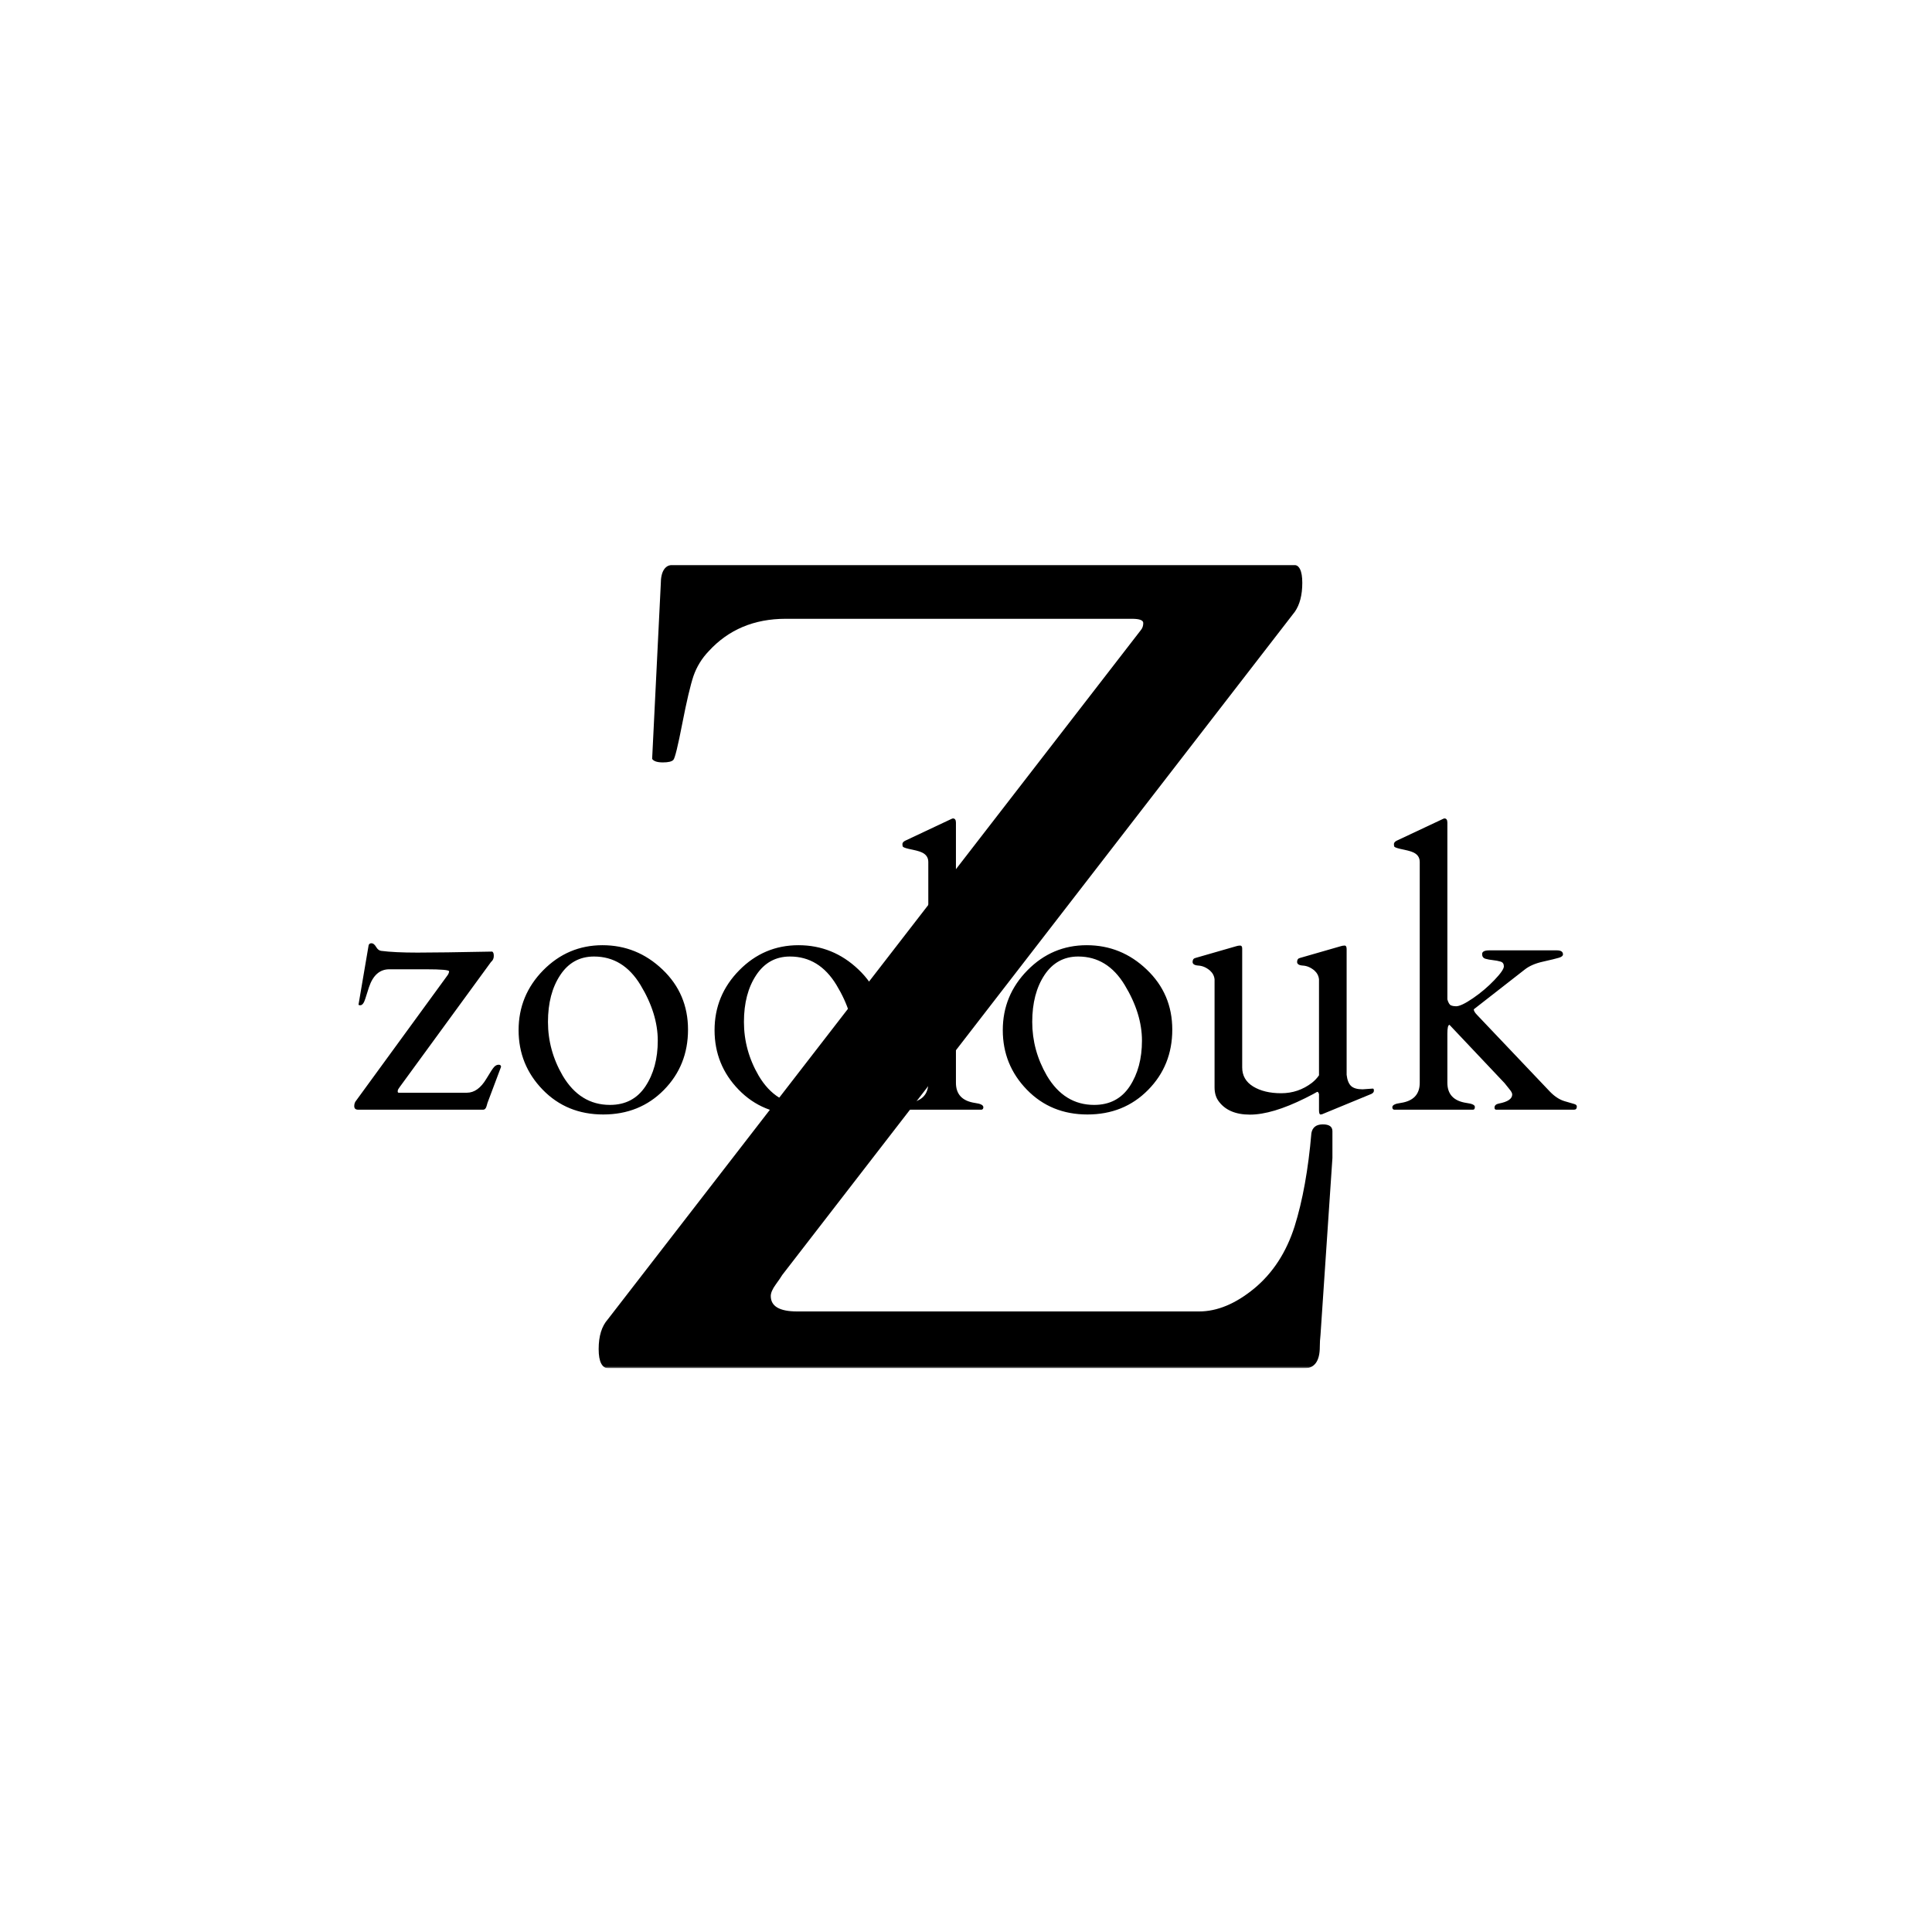 <svg xmlns="http://www.w3.org/2000/svg" version="1.1" xmlns:xlink="http://www.w3.org/1999/xlink" xmlns:svgjs="http://svgjs.dev/svgjs" width="1500" height="1500" viewBox="0 0 1500 1500"><rect width="1500" height="1500" fill="#ffffff"></rect><g transform="matrix(0.667,0,0,0.667,249.394,438.586)"><svg viewBox="0 0 396 247" data-background-color="#000000" preserveAspectRatio="xMidYMid meet" height="935" width="1500" xmlns="http://www.w3.org/2000/svg" xmlns:xlink="http://www.w3.org/1999/xlink"><g id="tight-bounds" transform="matrix(1,0,0,1,0.24,-0.1)"><svg viewBox="0 0 395.52 247.2" height="247.2" width="395.52"><g><svg></svg></g><g><svg viewBox="0 0 395.52 247.2" height="247.2" width="395.52"><mask id="d9d9e938-df0b-49eb-8bff-d2e55c84c10f"><rect width="395.52" height="247.2" fill="white"></rect><g transform="matrix(1,0,0,1,2.842170943040401e-14,71.369)" id="clone"><svg viewBox="0 0 395.52 104.462" height="104.462" width="395.52"><g><svg viewBox="0 0 395.52 104.462" height="104.462" width="395.52"><g><svg viewBox="0 0 395.52 104.462" height="104.462" width="395.52"><g><svg viewBox="0 0 395.52 104.462" height="104.462" width="395.52"><g id="SvgjsG1522"><svg viewBox="0 0 395.52 104.462" height="104.462" width="395.52" id="SvgjsSvg1521"><g><svg viewBox="0 0 395.52 104.462" height="104.462" width="395.52"><g transform="matrix(1,0,0,1,0,0)"><svg width="395.52" viewBox="-1.49 -43.16 174.57 46.84" height="104.462" data-palette-color="#ffffff"><path d="M7.76-3.1Q7.67-2.95 7.58-2.83 7.5-2.71 7.5-2.53 7.5-2.34 7.64-2.34L7.64-2.34 17.04-2.34Q18.58-2.34 19.73-4.27L19.73-4.27Q20.53-5.62 20.81-5.91 21.09-6.2 21.42-6.2 21.75-6.2 21.75-5.91L21.75-5.91 19.95-1.12Q19.9-1.03 19.76-0.51 19.63 0 19.26 0L19.26 0 2.05 0Q1.51 0 1.51-0.49L1.51-0.49Q1.51-0.83 1.66-1.1L1.66-1.1 13.94-17.94Q14.18-18.29 14.37-18.53 14.55-18.77 14.59-19.07 14.62-19.36 11.35-19.36L11.35-19.36 6.35-19.36Q4.37-19.36 3.54-16.89L3.54-16.89Q3.32-16.24 3.04-15.32 2.76-14.4 2.34-14.4L2.34-14.4Q2.1-14.4 2.1-14.5L2.1-14.5 3.49-22.66Q3.56-22.95 3.89-22.95 4.22-22.95 4.52-22.45 4.81-21.95 5.22-21.9L5.22-21.9Q7.06-21.66 10.23-21.66 13.4-21.66 20.51-21.8L20.51-21.8Q20.75-21.73 20.75-21.2 20.75-20.68 20.36-20.36L20.36-20.36 7.76-3.1ZM24.17-10.97Q24.17-15.77 27.57-19.23 30.98-22.68 35.74-22.68 40.5-22.68 44.02-19.32 47.53-15.97 47.53-11.04 47.53-6.1 44.2-2.72 40.87 0.66 35.84 0.66 30.81 0.66 27.49-2.76 24.17-6.18 24.17-10.97ZM30.25-4.69L30.25-4.69Q32.64-0.66 36.77-0.66L36.77-0.66Q39.96-0.66 41.66-3.22 43.36-5.79 43.36-9.52 43.36-13.26 40.98-17.19 38.6-21.12 34.57-21.12L34.57-21.12Q31.61-21.12 29.92-18.57 28.22-16.02 28.22-12.1 28.22-8.18 30.25-4.69ZM51.19-10.97Q51.19-15.77 54.6-19.23 58-22.68 62.76-22.68 67.52-22.68 71.04-19.32 74.56-15.97 74.56-11.04 74.56-6.1 71.22-2.72 67.89 0.66 62.86 0.66 57.83 0.66 54.51-2.76 51.19-6.18 51.19-10.97ZM57.27-4.69L57.27-4.69Q59.66-0.66 63.79-0.66L63.79-0.66Q66.99-0.66 68.68-3.22 70.38-5.79 70.38-9.52 70.38-13.26 68-17.19 65.62-21.12 61.59-21.12L61.59-21.12Q58.64-21.12 56.94-18.57 55.24-16.02 55.24-12.1 55.24-8.18 57.27-4.69ZM87.1-0.93L87.1-0.93Q88.25-0.78 88.25-0.34L88.25-0.34Q88.25-0.05 88.01 0L88.01 0 77.12 0Q76.87-0.05 76.87-0.34L76.87-0.34Q76.87-0.78 78.02-0.93L78.02-0.93Q80.66-1.32 80.66-3.71L80.66-3.71 80.66-34.16Q80.66-35.18 79.53-35.57L79.53-35.57Q79.05-35.74 78.48-35.85 77.92-35.96 77.59-36.06 77.26-36.16 77.18-36.24 77.09-36.33 77.09-36.61 77.09-36.89 77.46-37.08L77.46-37.08 83.68-40.01Q83.98-40.16 84.05-40.16L84.05-40.16Q84.47-40.16 84.47-39.58L84.47-39.58 84.47-3.71Q84.47-1.32 87.1-0.93ZM90.93-10.97Q90.93-15.77 94.34-19.23 97.74-22.68 102.5-22.68 107.27-22.68 110.78-19.32 114.3-15.97 114.3-11.04 114.3-6.1 110.96-2.72 107.63 0.66 102.6 0.66 97.57 0.66 94.25-2.76 90.93-6.18 90.93-10.97ZM97.01-4.69L97.01-4.69Q99.4-0.66 103.53-0.66L103.53-0.66Q106.73-0.66 108.43-3.22 110.12-5.79 110.12-9.52 110.12-13.26 107.74-17.19 105.36-21.12 101.33-21.12L101.33-21.12Q98.38-21.12 96.68-18.57 94.99-16.02 94.99-12.1 94.99-8.18 97.01-4.69ZM134.53 0.05L134.53-2.15Q134.41-2.56 134.22-2.43 134.02-2.29 132.63-1.59L132.63-1.59Q128.06 0.68 125.01 0.68 121.96 0.68 120.62-1.27L120.62-1.27Q120.13-2 120.13-3.08L120.13-3.08 120.13-17.97Q120.06-18.68 119.49-19.19L119.49-19.19Q118.74-19.82 117.92-19.87 117.1-19.92 117.1-20.37 117.1-20.83 117.49-20.92L117.49-20.92 123.08-22.53Q123.38-22.63 123.66-22.63 123.94-22.63 123.94-22.22L123.94-22.22 123.94-5.83Q123.94-4.13 125.45-3.2 126.97-2.27 129.32-2.27 131.68-2.27 133.56-3.71L133.56-3.71Q134.14-4.17 134.53-4.74L134.53-4.74 134.53-17.97Q134.46-18.68 133.9-19.19L133.9-19.19Q133.14-19.82 132.32-19.87 131.51-19.92 131.51-20.37 131.51-20.83 131.9-20.92L131.9-20.92 137.49-22.53Q137.78-22.63 138.06-22.63 138.34-22.63 138.34-22.14L138.34-22.14 138.34-4.81Q138.46-3.74 138.95-3.27 139.44-2.81 140.54-2.81L140.54-2.81 141.96-2.91Q142.1-2.91 142.1-2.62 142.1-2.34 141.74-2.17L141.74-2.17 135.24 0.51Q134.95 0.66 134.74 0.66 134.53 0.66 134.53 0.05L134.53 0.05ZM152.55-11.69L152.52-11.69Q152.23-11.69 152.23-10.5L152.23-10.5 152.23-3.71Q152.23-1.32 154.87-0.93L154.87-0.93Q156.02-0.78 156.02-0.39 156.02 0 155.77 0L155.77 0 144.88 0Q144.64-0.05 144.64-0.34L144.64-0.34Q144.64-0.78 145.79-0.93L145.79-0.93Q148.42-1.32 148.42-3.71L148.42-3.71 148.42-34.16Q148.42-35.18 147.3-35.57L147.3-35.57Q146.81-35.74 146.25-35.85 145.69-35.96 145.36-36.06 145.03-36.16 144.94-36.24 144.86-36.33 144.86-36.61 144.86-36.89 145.22-37.08L145.22-37.08 151.45-40.01Q151.74-40.16 151.82-40.16L151.82-40.16Q152.23-40.16 152.23-39.58L152.23-39.58 152.23-15.21Q152.43-14.5 152.74-14.38 153.06-14.26 153.43-14.26L153.43-14.26Q154.14-14.26 155.76-15.37 157.38-16.48 158.7-17.86 160.02-19.24 160.02-19.76 160.02-20.29 159.56-20.42 159.09-20.56 158.52-20.62 157.94-20.68 157.48-20.81 157.02-20.95 157.02-21.46 157.02-21.97 158.02-21.97L158.02-21.97 167.32-21.97Q168.17-21.97 168.17-21.41L168.17-21.41Q168.17-21.12 167.61-20.95 167.05-20.78 165.44-20.42 163.83-20.07 162.88-19.31L162.88-19.31 155.87-13.84Q155.87-13.53 156.33-13.06L156.33-13.06 166.37-2.49Q167.34-1.49 168.37-1.18 169.39-0.88 169.74-0.78 170.08-0.68 170.08-0.44L170.08-0.44Q170.08 0 169.69 0L169.69 0 158.97 0Q158.73 0 158.73-0.29L158.73-0.29Q158.73-0.73 159.34-0.85L159.34-0.85Q161.17-1.2 161.17-2.1L161.17-2.1Q161.17-2.37 160.8-2.81 160.43-3.25 160.12-3.66L160.12-3.66 152.57-11.65Q152.57-11.67 152.55-11.69L152.55-11.69Z" opacity="1" transform="matrix(1,0,0,1,0,0)" fill="black" class="wordmark-text-0" id="SvgjsPath1520" stroke-width="5" stroke="black" stroke-linejoin="round"></path></svg></g></svg></g></svg></g></svg></g></svg></g></svg></g></svg></g></mask><g mask="url(#d9d9e938-df0b-49eb-8bff-d2e55c84c10f)"><g><path d="M301.814 247.186h-213.709c-2.106 0-3.16-1.987-3.16-5.96 0-3.974 0.934-7.014 2.801-9.12v0l163.944-211.985c0.479-0.574 0.718-1.293 0.718-2.155 0-0.862-1.173-1.293-3.519-1.292v0h-106.423c-9.718 0-17.618 3.327-23.698 9.982v0c-2.106 2.202-3.662 4.74-4.667 7.611-0.957 2.872-2.106 7.756-3.447 14.65-1.34 6.894-2.25 10.604-2.729 11.131-0.479 0.527-1.556 0.79-3.232 0.789-1.723 0-2.825-0.359-3.303-1.077v0l2.657-53.786c0-3.974 1.34-5.96 4.021-5.96v0h190.442c1.867 0 2.801 1.867 2.801 5.601 0 3.734-0.766 6.702-2.298 8.905v0l-157.624 203.942c-0.335 0.574-1.005 1.556-2.011 2.944-1.005 1.388-1.508 2.561-1.508 3.519v0c0 3.16 2.705 4.74 8.114 4.739v0h123.587c5.601 0 11.274-2.37 17.019-7.109 5.697-4.74 9.814-11.083 12.351-19.03 2.489-7.947 4.213-17.522 5.171-28.724v0c0.335-1.771 1.508-2.657 3.518-2.657 1.963 0 2.944 0.694 2.945 2.083v0 8.258l-3.663 54.361c-0.144 1.293-0.215 2.513-0.215 3.662v0c0 4.452-1.628 6.678-4.883 6.678z" fill="#000000" fill-rule="nonzero" stroke="none" stroke-width="1" stroke-linecap="butt" stroke-linejoin="miter" stroke-miterlimit="10" stroke-dasharray="" stroke-dashoffset="0" font-family="none" font-weight="none" font-size="none" text-anchor="none" style="mix-blend-mode: normal" data-fill-palette-color="tertiary"></path></g></g><g transform="matrix(1,0,0,1,2.842170943040401e-14,71.369)"><svg viewBox="0 0 395.52 104.462" height="104.462" width="395.52"><g><svg viewBox="0 0 395.52 104.462" height="104.462" width="395.52"><g><svg viewBox="0 0 395.52 104.462" height="104.462" width="395.52"><g><svg viewBox="0 0 395.52 104.462" height="104.462" width="395.52"><g id="textblocktransform"><svg viewBox="0 0 395.52 104.462" height="104.462" width="395.52" id="textblock"><g><svg viewBox="0 0 395.52 104.462" height="104.462" width="395.52"><g transform="matrix(1,0,0,1,0,0)"><svg width="395.52" viewBox="-1.49 -43.16 174.57 46.84" height="104.462" data-palette-color="#ffffff"><path d="M7.76-3.1Q7.67-2.95 7.58-2.83 7.5-2.71 7.5-2.53 7.5-2.34 7.64-2.34L7.64-2.34 17.04-2.34Q18.58-2.34 19.73-4.27L19.73-4.27Q20.53-5.62 20.81-5.91 21.09-6.2 21.42-6.2 21.75-6.2 21.75-5.91L21.75-5.91 19.95-1.12Q19.9-1.03 19.76-0.51 19.63 0 19.26 0L19.26 0 2.05 0Q1.51 0 1.51-0.49L1.51-0.49Q1.51-0.83 1.66-1.1L1.66-1.1 13.94-17.94Q14.18-18.29 14.37-18.53 14.55-18.77 14.59-19.07 14.62-19.36 11.35-19.36L11.35-19.36 6.35-19.36Q4.37-19.36 3.54-16.89L3.54-16.89Q3.32-16.24 3.04-15.32 2.76-14.4 2.34-14.4L2.34-14.4Q2.1-14.4 2.1-14.5L2.1-14.5 3.49-22.66Q3.56-22.95 3.89-22.95 4.22-22.95 4.52-22.45 4.81-21.95 5.22-21.9L5.22-21.9Q7.06-21.66 10.23-21.66 13.4-21.66 20.51-21.8L20.51-21.8Q20.75-21.73 20.75-21.2 20.75-20.68 20.36-20.36L20.36-20.36 7.76-3.1ZM24.17-10.97Q24.17-15.77 27.57-19.23 30.98-22.68 35.74-22.68 40.5-22.68 44.02-19.32 47.53-15.97 47.53-11.04 47.53-6.1 44.2-2.72 40.87 0.66 35.84 0.66 30.81 0.66 27.49-2.76 24.17-6.18 24.17-10.97ZM30.25-4.69L30.25-4.69Q32.64-0.66 36.77-0.66L36.77-0.66Q39.96-0.66 41.66-3.22 43.36-5.79 43.36-9.52 43.36-13.26 40.98-17.19 38.6-21.12 34.57-21.12L34.57-21.12Q31.61-21.12 29.92-18.57 28.22-16.02 28.22-12.1 28.22-8.18 30.25-4.69ZM51.19-10.97Q51.19-15.77 54.6-19.23 58-22.68 62.76-22.68 67.52-22.68 71.04-19.32 74.56-15.97 74.56-11.04 74.56-6.1 71.22-2.72 67.89 0.66 62.86 0.66 57.83 0.66 54.51-2.76 51.19-6.18 51.19-10.97ZM57.27-4.69L57.27-4.69Q59.66-0.66 63.79-0.66L63.79-0.66Q66.99-0.66 68.68-3.22 70.38-5.79 70.38-9.52 70.38-13.26 68-17.19 65.62-21.12 61.59-21.12L61.59-21.12Q58.64-21.12 56.94-18.57 55.24-16.02 55.24-12.1 55.24-8.18 57.27-4.69ZM87.1-0.93L87.1-0.93Q88.25-0.78 88.25-0.34L88.25-0.34Q88.25-0.05 88.01 0L88.01 0 77.12 0Q76.87-0.05 76.87-0.34L76.87-0.34Q76.87-0.78 78.02-0.93L78.02-0.93Q80.66-1.32 80.66-3.71L80.66-3.71 80.66-34.16Q80.66-35.18 79.53-35.57L79.53-35.57Q79.05-35.74 78.48-35.85 77.92-35.96 77.59-36.06 77.26-36.16 77.18-36.24 77.09-36.33 77.09-36.61 77.09-36.89 77.46-37.08L77.46-37.08 83.68-40.01Q83.98-40.16 84.05-40.16L84.05-40.16Q84.47-40.16 84.47-39.58L84.47-39.58 84.47-3.71Q84.47-1.32 87.1-0.93ZM90.93-10.97Q90.93-15.77 94.34-19.23 97.74-22.68 102.5-22.68 107.27-22.68 110.78-19.32 114.3-15.97 114.3-11.04 114.3-6.1 110.96-2.72 107.63 0.66 102.6 0.66 97.57 0.66 94.25-2.76 90.93-6.18 90.93-10.97ZM97.01-4.69L97.01-4.69Q99.4-0.66 103.53-0.66L103.53-0.66Q106.73-0.66 108.43-3.22 110.12-5.79 110.12-9.52 110.12-13.26 107.74-17.19 105.36-21.12 101.33-21.12L101.33-21.12Q98.38-21.12 96.68-18.57 94.99-16.02 94.99-12.1 94.99-8.18 97.01-4.69ZM134.53 0.05L134.53-2.15Q134.41-2.56 134.22-2.43 134.02-2.29 132.63-1.59L132.63-1.59Q128.06 0.68 125.01 0.68 121.96 0.68 120.62-1.27L120.62-1.27Q120.13-2 120.13-3.08L120.13-3.08 120.13-17.97Q120.06-18.68 119.49-19.19L119.49-19.19Q118.74-19.82 117.92-19.87 117.1-19.92 117.1-20.37 117.1-20.83 117.49-20.92L117.49-20.92 123.08-22.53Q123.38-22.63 123.66-22.63 123.94-22.63 123.94-22.22L123.94-22.22 123.94-5.83Q123.94-4.13 125.45-3.2 126.97-2.27 129.32-2.27 131.68-2.27 133.56-3.71L133.56-3.71Q134.14-4.17 134.53-4.74L134.53-4.74 134.53-17.97Q134.46-18.68 133.9-19.19L133.9-19.19Q133.14-19.82 132.32-19.87 131.51-19.92 131.51-20.37 131.51-20.83 131.9-20.92L131.9-20.92 137.49-22.53Q137.78-22.63 138.06-22.63 138.34-22.63 138.34-22.14L138.34-22.14 138.34-4.81Q138.46-3.74 138.95-3.27 139.44-2.81 140.54-2.81L140.54-2.81 141.96-2.91Q142.1-2.91 142.1-2.62 142.1-2.34 141.74-2.17L141.74-2.17 135.24 0.51Q134.95 0.66 134.74 0.66 134.53 0.66 134.53 0.05L134.53 0.05ZM152.55-11.69L152.52-11.69Q152.23-11.69 152.23-10.5L152.23-10.5 152.23-3.71Q152.23-1.32 154.87-0.93L154.87-0.93Q156.02-0.78 156.02-0.39 156.02 0 155.77 0L155.77 0 144.88 0Q144.64-0.05 144.64-0.34L144.64-0.34Q144.64-0.78 145.79-0.93L145.79-0.93Q148.42-1.32 148.42-3.71L148.42-3.71 148.42-34.16Q148.42-35.18 147.3-35.57L147.3-35.57Q146.81-35.74 146.25-35.85 145.69-35.96 145.36-36.06 145.03-36.16 144.94-36.24 144.86-36.33 144.86-36.61 144.86-36.89 145.22-37.08L145.22-37.08 151.45-40.01Q151.74-40.16 151.82-40.16L151.82-40.16Q152.23-40.16 152.23-39.58L152.23-39.58 152.23-15.21Q152.43-14.5 152.74-14.38 153.06-14.26 153.43-14.26L153.43-14.26Q154.14-14.26 155.76-15.37 157.38-16.48 158.7-17.86 160.02-19.24 160.02-19.76 160.02-20.29 159.56-20.42 159.09-20.56 158.52-20.62 157.94-20.68 157.48-20.81 157.02-20.95 157.02-21.46 157.02-21.97 158.02-21.97L158.02-21.97 167.32-21.97Q168.17-21.97 168.17-21.41L168.17-21.41Q168.17-21.12 167.61-20.95 167.05-20.78 165.44-20.42 163.83-20.07 162.88-19.31L162.88-19.31 155.87-13.84Q155.87-13.53 156.33-13.06L156.33-13.06 166.37-2.49Q167.34-1.49 168.37-1.18 169.39-0.88 169.74-0.78 170.08-0.68 170.08-0.44L170.08-0.44Q170.08 0 169.69 0L169.69 0 158.97 0Q158.73 0 158.73-0.29L158.73-0.29Q158.73-0.73 159.34-0.85L159.34-0.85Q161.17-1.2 161.17-2.1L161.17-2.1Q161.17-2.37 160.8-2.81 160.43-3.25 160.12-3.66L160.12-3.66 152.57-11.65Q152.57-11.67 152.55-11.69L152.55-11.69Z" opacity="1" transform="matrix(1,0,0,1,0,0)" fill="#000000" class="wordmark-text-0" data-fill-palette-color="primary" id="text-0"></path></svg></g></svg></g></svg></g></svg></g></svg></g></svg></g></svg></g></svg></g><defs></defs></svg><rect width="395.52" height="247.2" fill="none" stroke="none" visibility="hidden"></rect></g></svg></g></svg>
